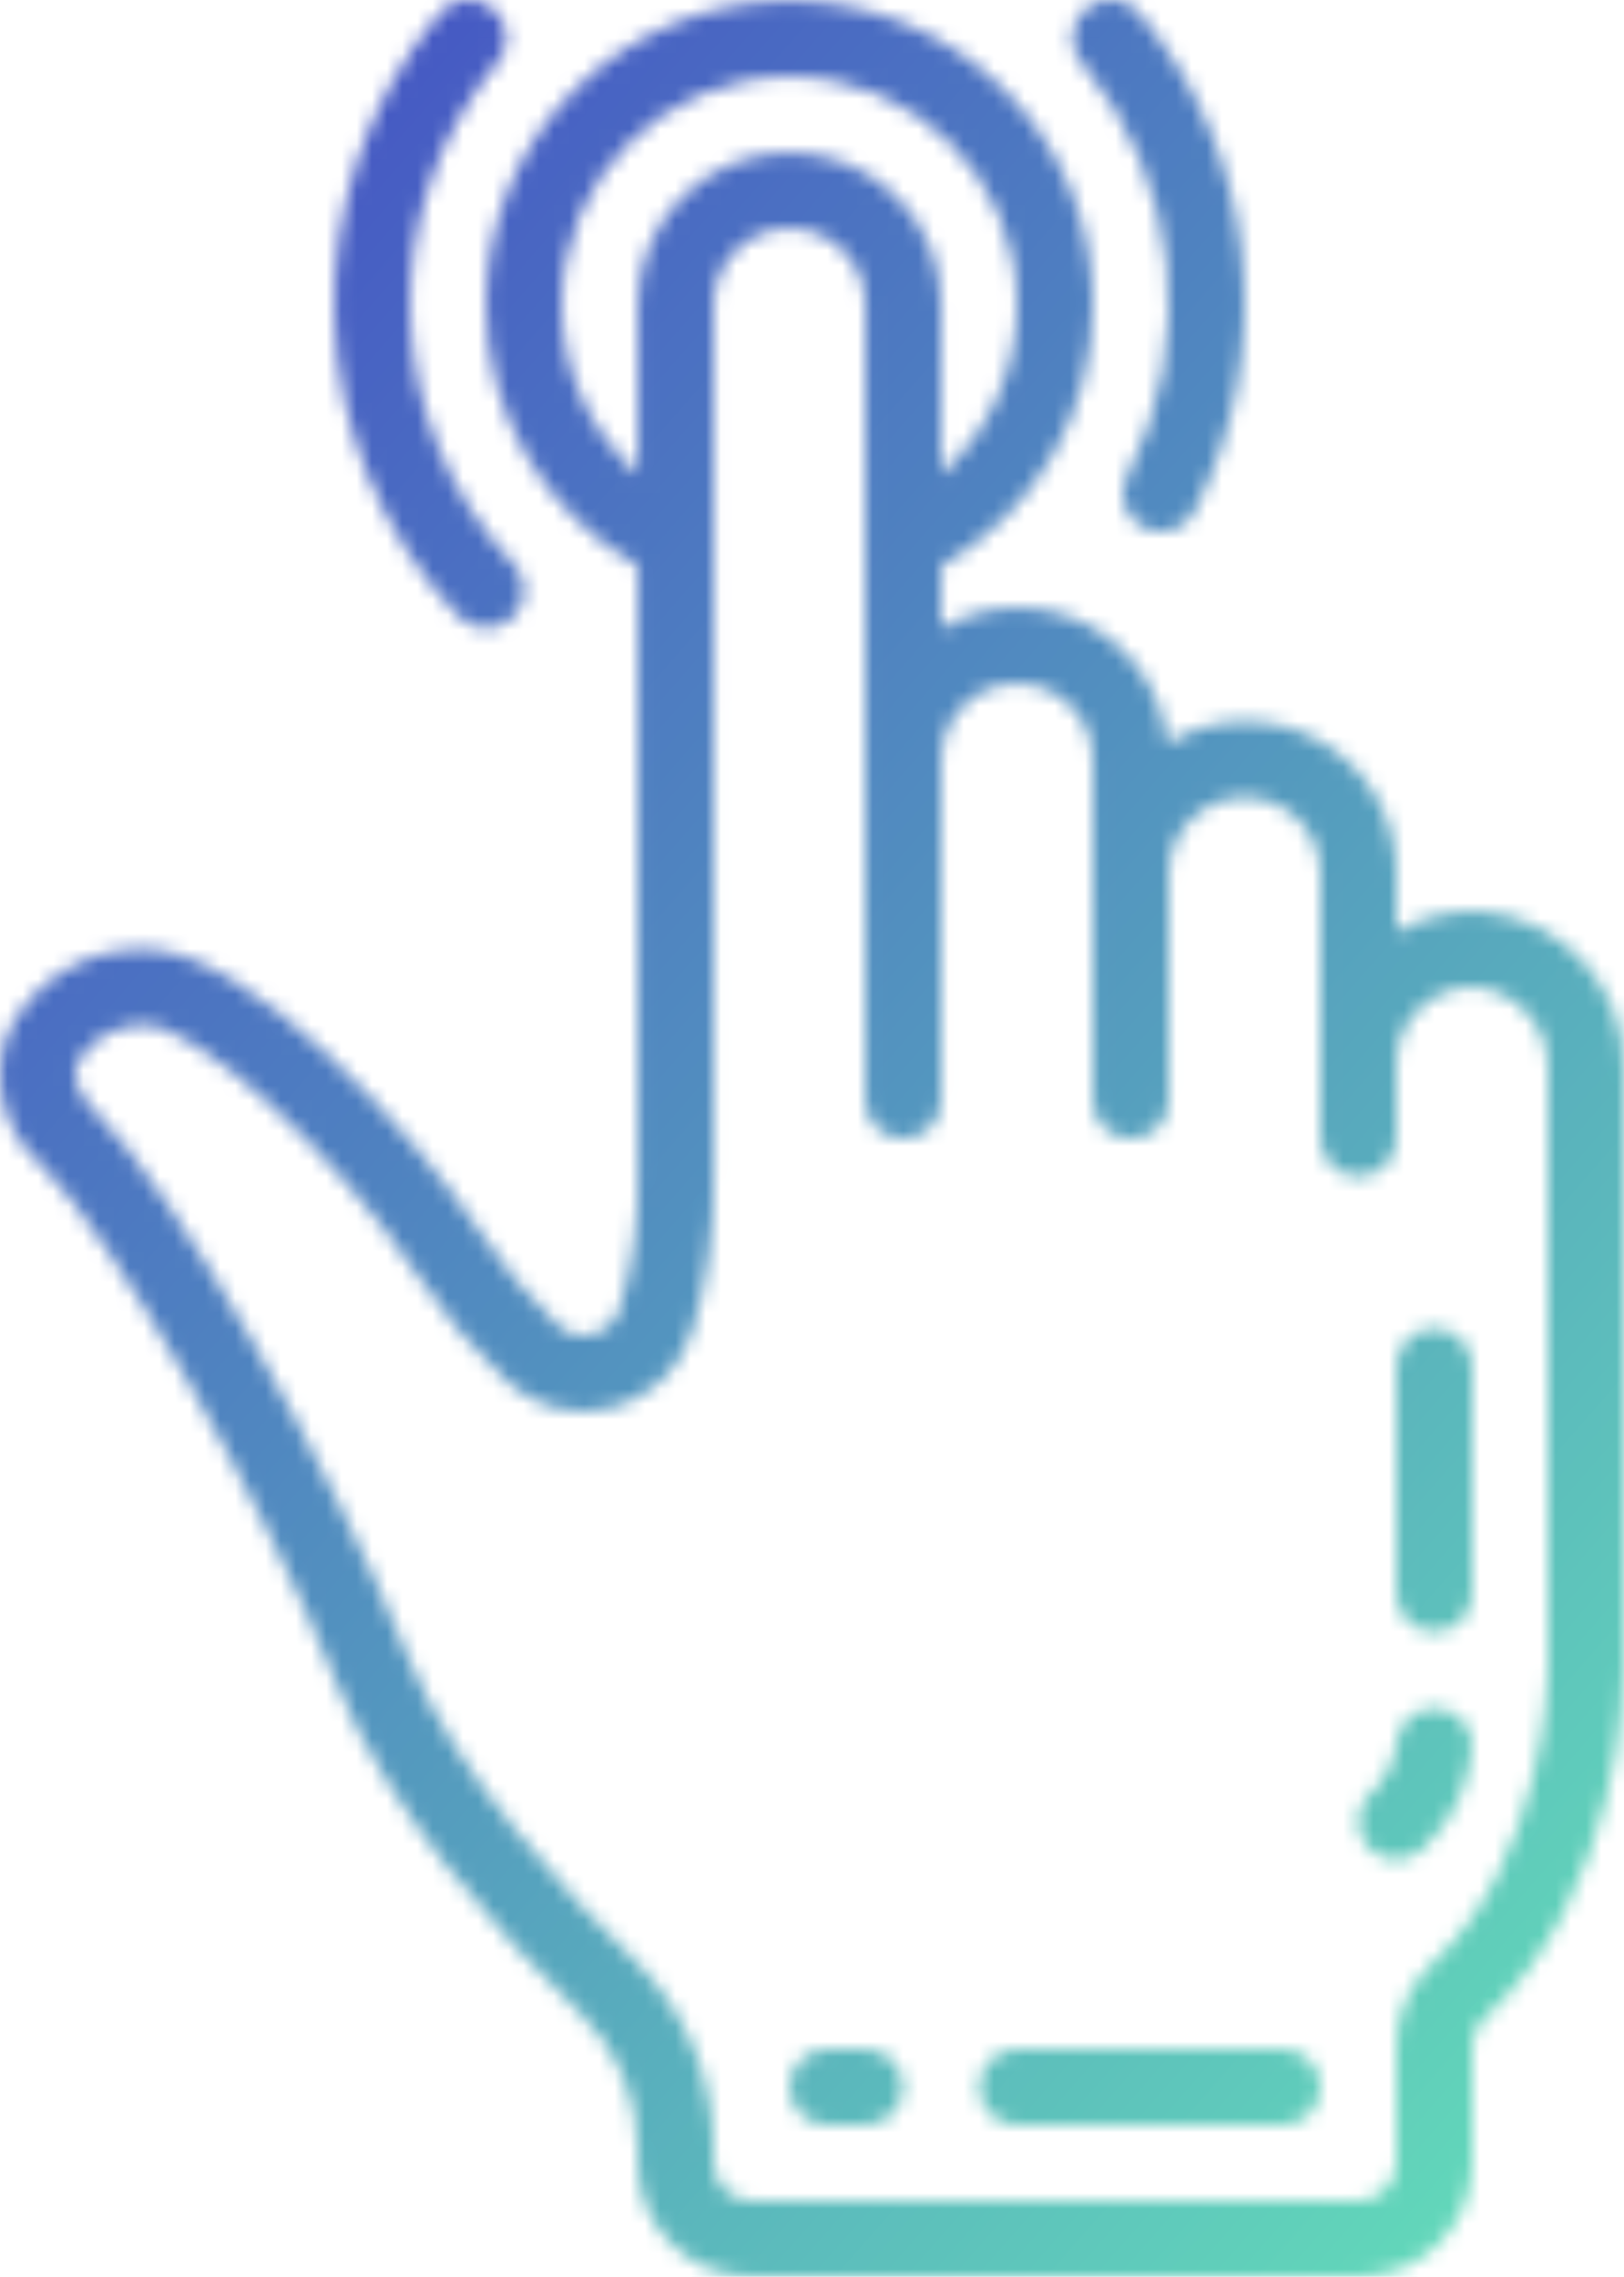<svg width="107" height="150" viewBox="0 0 107 150" fill="none" xmlns="http://www.w3.org/2000/svg">
<mask id="mask0" mask-type="alpha" maskUnits="userSpaceOnUse" x="0" y="0" width="107" height="150">
<path d="M0.499 68.075C-0.66 71.166 0.245 74.653 2.763 76.789C7.533 81.563 17.345 98.797 22.201 110.941C25.516 119.224 32.793 127.354 38.314 132.717C40.691 135.056 42.025 138.252 42.018 141.587V142.501C42.018 146.643 45.374 150 49.516 150H89.503C93.644 150 97.001 146.643 97.001 142.501V134.824C96.978 134.189 97.22 133.572 97.668 133.122C106.893 124.687 106.998 110.606 106.998 110.011V70.446C107.091 65.094 103.056 60.57 97.729 60.053C95.727 59.921 93.731 60.396 92.003 61.414V57.528C92.023 53.926 90.094 50.596 86.96 48.821C83.826 47.047 79.978 47.106 76.9 48.978C76.58 45.606 74.555 42.634 71.535 41.102C68.515 39.57 64.922 39.691 62.011 41.423V37.283C68.214 33.763 72.035 27.171 72.009 20.039C72.009 8.997 63.057 0.045 52.014 0.045C40.972 0.045 32.021 8.997 32.021 20.039C31.994 27.171 35.816 33.763 42.018 37.283V77.521C42.089 80.472 41.687 83.413 40.828 86.237C40.56 87.071 39.877 87.707 39.026 87.916C38.225 88.119 37.376 87.895 36.777 87.326C34.825 85.464 33.09 83.387 31.609 81.133C27.272 74.645 16.359 62.526 9.527 62.526C5.69 62.446 2.161 64.615 0.499 68.075ZM37.019 20.039C37.019 11.757 43.733 5.044 52.014 5.044C60.296 5.044 67.01 11.757 67.01 20.039C67.034 24.316 65.212 28.394 62.011 31.231V20.039C62.011 14.518 57.536 10.042 52.014 10.042C46.493 10.042 42.018 14.518 42.018 20.039V31.231C38.818 28.394 36.995 24.316 37.019 20.039ZM27.442 83.907C29.137 86.477 31.118 88.845 33.348 90.967C35.187 92.706 37.787 93.385 40.241 92.765C42.742 92.141 44.75 90.281 45.564 87.836C46.598 84.498 47.089 81.015 47.016 77.521V20.039C47.016 17.278 49.254 15.041 52.014 15.041C54.775 15.041 57.013 17.278 57.013 20.039V72.523C57.013 73.904 58.132 75.022 59.513 75.022C60.892 75.022 62.011 73.904 62.011 72.523V50.031C62.011 47.27 64.25 45.032 67.01 45.032C69.77 45.032 72.009 47.27 72.009 50.031V72.523C72.009 73.904 73.128 75.022 74.508 75.022C75.889 75.022 77.008 73.904 77.008 72.523V57.528C77.008 54.767 79.245 52.529 82.006 52.529C84.767 52.529 87.004 54.767 87.004 57.528V75.022C87.004 76.402 88.123 77.521 89.503 77.521C90.884 77.521 92.003 76.402 92.003 75.022V70.024C91.999 68.698 92.528 67.426 93.469 66.492C94.5 65.471 95.92 64.941 97.368 65.038C100.068 65.391 102.066 67.725 102 70.446V110.011C102 110.134 101.873 122.508 94.292 129.436C92.811 130.833 91.98 132.787 92.003 134.824V142.501C92.003 143.882 90.884 145.001 89.503 145.001H49.516C48.135 145.001 47.016 143.882 47.016 142.501V141.587C47.02 136.902 45.138 132.413 41.796 129.131C37.562 125.02 29.989 116.944 26.845 109.082C21.701 96.231 11.525 78.483 6.297 73.255C5.107 72.066 4.709 70.966 5.114 69.986C6.02 68.417 7.715 67.471 9.527 67.524C12.924 67.524 22.134 75.945 27.442 83.907Z" fill="url(#paint0_linear)"/>
<path d="M94.501 107.513C95.882 107.513 97.001 106.394 97.001 105.013V90.018C97.001 88.638 95.882 87.519 94.501 87.519C93.121 87.519 92.002 88.638 92.002 90.018V105.013C92.002 106.394 93.121 107.513 94.501 107.513Z" fill="url(#paint1_linear)"/>
<path d="M92.002 122.508C92.665 122.508 93.301 122.245 93.769 121.776C95.67 120.016 96.827 117.595 97.001 115.01C96.998 113.66 95.912 112.563 94.562 112.547C93.197 112.52 92.061 113.589 92.002 114.953C91.815 116.221 91.19 117.385 90.235 118.242C89.521 118.957 89.307 120.031 89.694 120.965C90.08 121.899 90.991 122.508 92.002 122.508Z" fill="url(#paint2_linear)"/>
<path d="M54.513 140.004H57.012C58.393 140.004 59.512 138.885 59.512 137.504C59.512 136.124 58.393 135.005 57.012 135.005H54.513C53.133 135.005 52.014 136.124 52.014 137.504C52.014 138.885 53.133 140.004 54.513 140.004Z" fill="url(#paint3_linear)"/>
<path d="M67.009 140.004H84.504C85.885 140.004 87.004 138.885 87.004 137.504C87.004 136.124 85.885 135.005 84.504 135.005H67.009C65.629 135.005 64.51 136.124 64.51 137.504C64.51 138.885 65.629 140.004 67.009 140.004Z" fill="url(#paint4_linear)"/>
<path d="M32.02 41.38C33.018 41.38 33.92 40.789 34.316 39.874C34.711 38.959 34.526 37.896 33.843 37.169C25.184 28.017 24.713 13.843 32.748 4.137C33.342 3.451 33.518 2.498 33.209 1.646C32.899 0.794 32.152 0.176 31.256 0.032C30.36 -0.112 29.458 0.24 28.896 0.953C19.259 12.599 19.817 29.605 30.199 40.593C30.672 41.096 31.331 41.38 32.02 41.38Z" fill="url(#paint5_linear)"/>
<path d="M75.341 34.76C75.93 35.062 76.616 35.118 77.247 34.914C77.878 34.711 78.402 34.266 78.704 33.675C84.168 23.035 82.763 10.162 75.132 0.953C74.572 0.24 73.668 -0.112 72.772 0.032C71.878 0.176 71.13 0.794 70.82 1.646C70.51 2.498 70.687 3.451 71.281 4.137C77.64 11.809 78.811 22.533 74.258 31.396C73.628 32.624 74.113 34.129 75.341 34.76Z" fill="url(#paint6_linear)"/>
</mask>
<g mask="url(#mask0)">
<rect width="107" height="150" fill="url(#paint7_linear)"/>
</g>
<defs>
<linearGradient id="paint0_linear" x1="107" y1="75.022" x2="-3.83845e-07" y2="75.022" gradientUnits="userSpaceOnUse">
<stop stop-color="#64E0B9"/>
<stop offset="1" stop-color="#4451C4"/>
</linearGradient>
<linearGradient id="paint1_linear" x1="97.001" y1="97.516" x2="92.002" y2="97.516" gradientUnits="userSpaceOnUse">
<stop stop-color="#64E0B9"/>
<stop offset="1" stop-color="#4451C4"/>
</linearGradient>
<linearGradient id="paint2_linear" x1="97.001" y1="117.527" x2="89.503" y2="117.527" gradientUnits="userSpaceOnUse">
<stop stop-color="#64E0B9"/>
<stop offset="1" stop-color="#4451C4"/>
</linearGradient>
<linearGradient id="paint3_linear" x1="59.512" y1="137.504" x2="52.014" y2="137.504" gradientUnits="userSpaceOnUse">
<stop stop-color="#64E0B9"/>
<stop offset="1" stop-color="#4451C4"/>
</linearGradient>
<linearGradient id="paint4_linear" x1="87.004" y1="137.504" x2="64.51" y2="137.504" gradientUnits="userSpaceOnUse">
<stop stop-color="#64E0B9"/>
<stop offset="1" stop-color="#4451C4"/>
</linearGradient>
<linearGradient id="paint5_linear" x1="34.521" y1="20.69" x2="22.024" y2="20.69" gradientUnits="userSpaceOnUse">
<stop stop-color="#64E0B9"/>
<stop offset="1" stop-color="#4451C4"/>
</linearGradient>
<linearGradient id="paint6_linear" x1="82.006" y1="17.517" x2="70.67" y2="17.517" gradientUnits="userSpaceOnUse">
<stop stop-color="#64E0B9"/>
<stop offset="1" stop-color="#4451C4"/>
</linearGradient>
<linearGradient id="paint7_linear" x1="107" y1="150" x2="-27.894" y2="31.846" gradientUnits="userSpaceOnUse">
<stop stop-color="#64E0B9"/>
<stop offset="0.931" stop-color="#4451C4"/>
</linearGradient>
</defs>
</svg>
